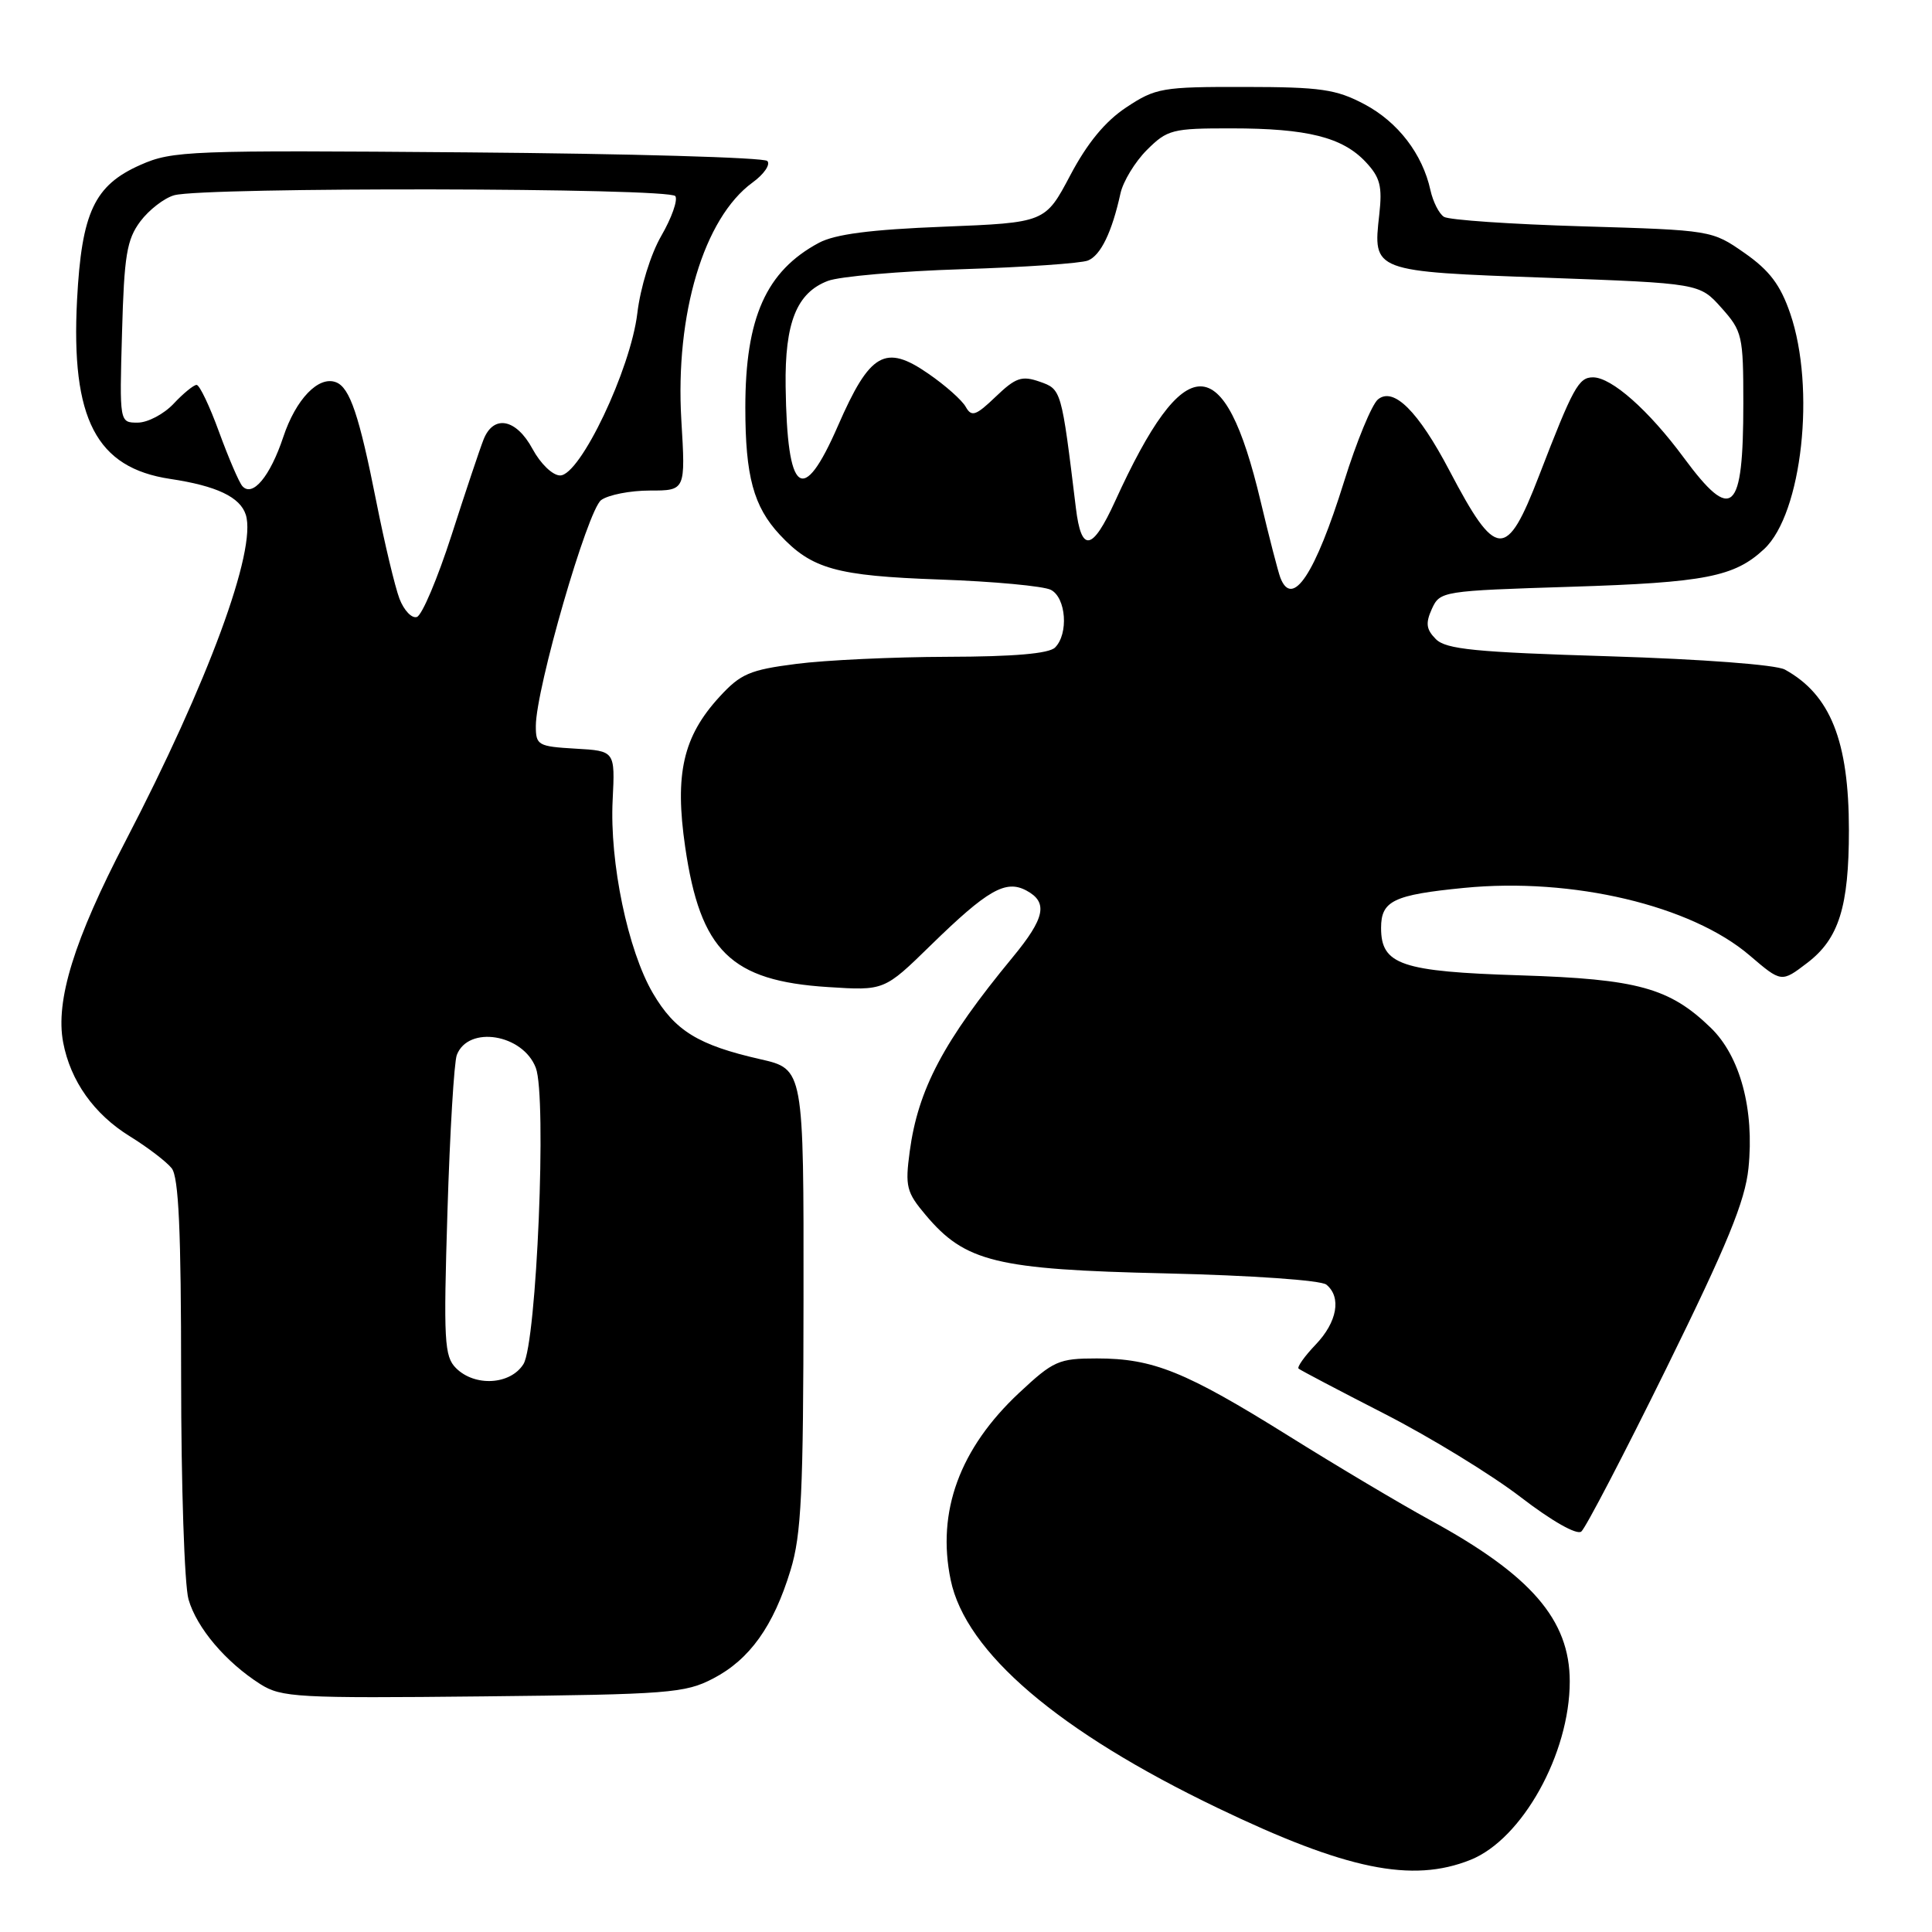 <?xml version="1.0" encoding="UTF-8" standalone="no"?>
<!DOCTYPE svg PUBLIC "-//W3C//DTD SVG 1.1//EN" "http://www.w3.org/Graphics/SVG/1.1/DTD/svg11.dtd" >
<svg xmlns="http://www.w3.org/2000/svg" xmlns:xlink="http://www.w3.org/1999/xlink" version="1.1" viewBox="0 0 256 256">
 <g >
 <path fill="currentColor"
d=" M 194.85 246.44 C 201.70 243.70 208.00 232.38 208.00 222.80 C 208.00 214.63 202.88 208.71 189.50 201.42 C 185.65 199.32 177.19 194.29 170.71 190.24 C 157.05 181.72 152.79 180.00 145.33 180.00 C 140.28 180.00 139.59 180.31 135.04 184.56 C 127.16 191.93 124.09 200.31 125.97 209.35 C 127.96 218.94 140.24 229.43 161.36 239.57 C 178.38 247.75 187.11 249.54 194.85 246.44 Z  M 94.50 222.41 C 99.34 219.89 102.49 215.48 104.75 208.06 C 106.19 203.36 106.45 197.79 106.47 172.08 C 106.50 141.66 106.50 141.66 100.74 140.35 C 92.51 138.48 89.43 136.58 86.51 131.60 C 83.20 125.95 80.76 114.27 81.18 106.00 C 81.50 99.50 81.50 99.50 76.25 99.20 C 71.29 98.91 71.00 98.75 71.00 96.20 C 71.01 91.25 77.86 67.58 79.66 66.26 C 80.61 65.57 83.51 65.00 86.11 65.00 C 90.84 65.00 90.84 65.00 90.28 55.66 C 89.45 41.63 93.26 28.89 99.71 24.19 C 101.24 23.08 102.12 21.79 101.67 21.33 C 101.21 20.87 83.34 20.36 61.96 20.19 C 25.03 19.89 22.85 19.97 18.61 21.85 C 12.50 24.55 10.82 28.14 10.21 39.73 C 9.39 55.52 12.75 61.99 22.56 63.46 C 28.70 64.38 31.82 65.86 32.57 68.21 C 34.04 72.86 27.57 90.42 16.63 111.45 C 9.82 124.53 7.32 132.59 8.37 138.13 C 9.34 143.24 12.46 147.64 17.21 150.57 C 19.57 152.03 22.06 153.93 22.75 154.80 C 23.68 155.97 24.00 163.11 24.00 182.45 C 24.00 196.78 24.44 210.05 24.98 211.93 C 26.07 215.71 29.91 220.24 34.50 223.16 C 37.29 224.92 39.39 225.04 64.00 224.78 C 88.62 224.52 90.78 224.35 94.50 222.41 Z  M 220.83 181.25 C 228.88 164.89 231.23 159.17 231.68 154.80 C 232.48 147.02 230.59 139.96 226.68 136.18 C 221.23 130.90 216.99 129.73 201.50 129.24 C 185.65 128.74 183.00 127.84 183.00 122.95 C 183.00 119.36 184.64 118.57 194.00 117.65 C 208.35 116.24 224.10 119.97 231.85 126.61 C 236.05 130.20 236.05 130.20 239.48 127.58 C 243.66 124.39 244.99 120.16 244.99 110.00 C 244.99 98.18 242.54 92.04 236.50 88.72 C 235.34 88.08 225.53 87.34 213.19 86.96 C 195.48 86.42 191.61 86.04 190.26 84.69 C 188.98 83.40 188.87 82.59 189.73 80.68 C 190.81 78.33 191.09 78.29 208.16 77.75 C 225.96 77.19 229.83 76.43 233.77 72.74 C 238.78 68.05 240.61 51.43 237.21 41.53 C 235.91 37.74 234.47 35.84 231.17 33.53 C 226.84 30.51 226.80 30.50 209.67 29.99 C 200.23 29.71 191.97 29.15 191.33 28.73 C 190.68 28.32 189.88 26.73 189.54 25.20 C 188.49 20.40 185.23 16.16 180.79 13.81 C 177.05 11.83 175.02 11.53 164.93 11.52 C 154.00 11.50 153.13 11.65 149.25 14.22 C 146.46 16.06 144.08 18.94 141.82 23.22 C 138.50 29.50 138.50 29.50 125.00 30.04 C 115.34 30.42 110.65 31.03 108.50 32.18 C 101.51 35.93 98.76 42.10 98.76 54.00 C 98.76 63.10 99.85 67.12 103.32 70.85 C 107.56 75.40 110.79 76.30 124.50 76.79 C 131.65 77.04 138.29 77.66 139.25 78.16 C 141.27 79.21 141.61 83.99 139.80 85.80 C 138.99 86.61 134.33 87.01 125.55 87.03 C 118.37 87.05 109.35 87.47 105.51 87.97 C 99.34 88.76 98.13 89.28 95.32 92.35 C 90.51 97.60 89.38 102.55 90.79 112.23 C 92.80 126.01 96.83 129.97 109.70 130.79 C 117.17 131.27 117.17 131.27 123.33 125.25 C 130.85 117.91 133.26 116.53 136.00 118.00 C 138.91 119.56 138.48 121.64 134.17 126.86 C 125.03 137.94 121.65 144.32 120.54 152.59 C 119.92 157.21 120.11 157.98 122.65 160.99 C 127.89 167.22 131.97 168.22 154.45 168.73 C 165.91 169.00 175.04 169.64 175.75 170.22 C 177.78 171.88 177.19 175.19 174.32 178.18 C 172.85 179.72 171.84 181.15 172.07 181.35 C 172.31 181.56 177.45 184.26 183.50 187.36 C 189.55 190.46 197.65 195.42 201.50 198.38 C 205.61 201.54 208.92 203.42 209.53 202.94 C 210.09 202.49 215.18 192.73 220.83 181.25 Z  M 60.42 181.28 C 58.87 179.73 58.76 177.67 59.29 160.53 C 59.61 150.06 60.17 140.73 60.53 139.79 C 62.05 135.83 69.30 137.02 71.00 141.50 C 72.47 145.38 71.11 177.94 69.36 180.75 C 67.64 183.50 62.92 183.78 60.42 181.28 Z  M 52.93 79.33 C 52.34 77.77 50.96 72.00 49.87 66.50 C 47.60 55.05 46.36 51.35 44.52 50.65 C 42.21 49.76 39.20 52.89 37.53 57.92 C 35.79 63.14 33.46 65.93 32.11 64.41 C 31.67 63.91 30.29 60.69 29.03 57.25 C 27.78 53.81 26.44 51.00 26.05 51.00 C 25.67 51.00 24.29 52.12 23.00 53.50 C 21.71 54.87 19.57 56.00 18.24 56.00 C 15.83 56.00 15.83 56.00 16.17 44.07 C 16.45 33.84 16.80 31.74 18.59 29.34 C 19.74 27.81 21.76 26.24 23.09 25.87 C 27.04 24.77 88.80 24.87 89.49 25.99 C 89.83 26.53 88.99 28.89 87.63 31.24 C 86.22 33.68 84.86 38.07 84.45 41.50 C 83.56 48.95 76.88 63.00 74.22 63.00 C 73.23 63.00 71.63 61.46 70.57 59.50 C 68.40 55.47 65.39 54.89 64.07 58.25 C 63.58 59.49 61.67 65.19 59.83 70.92 C 57.98 76.65 55.92 81.53 55.24 81.75 C 54.57 81.98 53.53 80.89 52.93 79.33 Z  M 169.65 76.54 C 169.35 75.74 168.17 71.19 167.04 66.43 C 162.22 46.12 157.00 46.12 147.75 66.43 C 144.73 73.03 143.28 73.28 142.56 67.31 C 140.64 51.55 140.65 51.59 137.75 50.57 C 135.39 49.75 134.58 50.03 131.94 52.56 C 129.30 55.09 128.74 55.28 127.97 53.92 C 127.49 53.04 125.26 51.06 123.02 49.52 C 117.29 45.55 115.27 46.71 111.03 56.43 C 106.35 67.15 104.30 65.60 104.10 51.20 C 103.98 42.74 105.57 38.79 109.70 37.22 C 111.24 36.63 119.25 35.93 127.50 35.67 C 135.75 35.41 143.25 34.89 144.16 34.52 C 145.85 33.84 147.34 30.77 148.47 25.62 C 148.82 24.04 150.39 21.45 151.97 19.87 C 154.68 17.17 155.33 17.00 163.17 17.01 C 173.21 17.01 177.88 18.18 180.96 21.46 C 182.88 23.51 183.18 24.67 182.76 28.44 C 181.91 35.99 181.84 35.97 204.86 36.80 C 225.20 37.54 225.20 37.54 228.10 40.79 C 230.86 43.88 231.00 44.47 231.00 53.43 C 231.00 67.99 229.53 69.34 223.12 60.66 C 218.47 54.36 213.54 50.00 211.08 50.00 C 209.17 50.00 208.45 51.32 203.93 63.04 C 199.60 74.26 198.27 74.18 192.05 62.34 C 187.92 54.48 184.65 51.22 182.58 52.93 C 181.77 53.61 179.75 58.51 178.09 63.83 C 174.26 76.11 171.24 80.67 169.65 76.54 Z "/>
</g>
</svg>